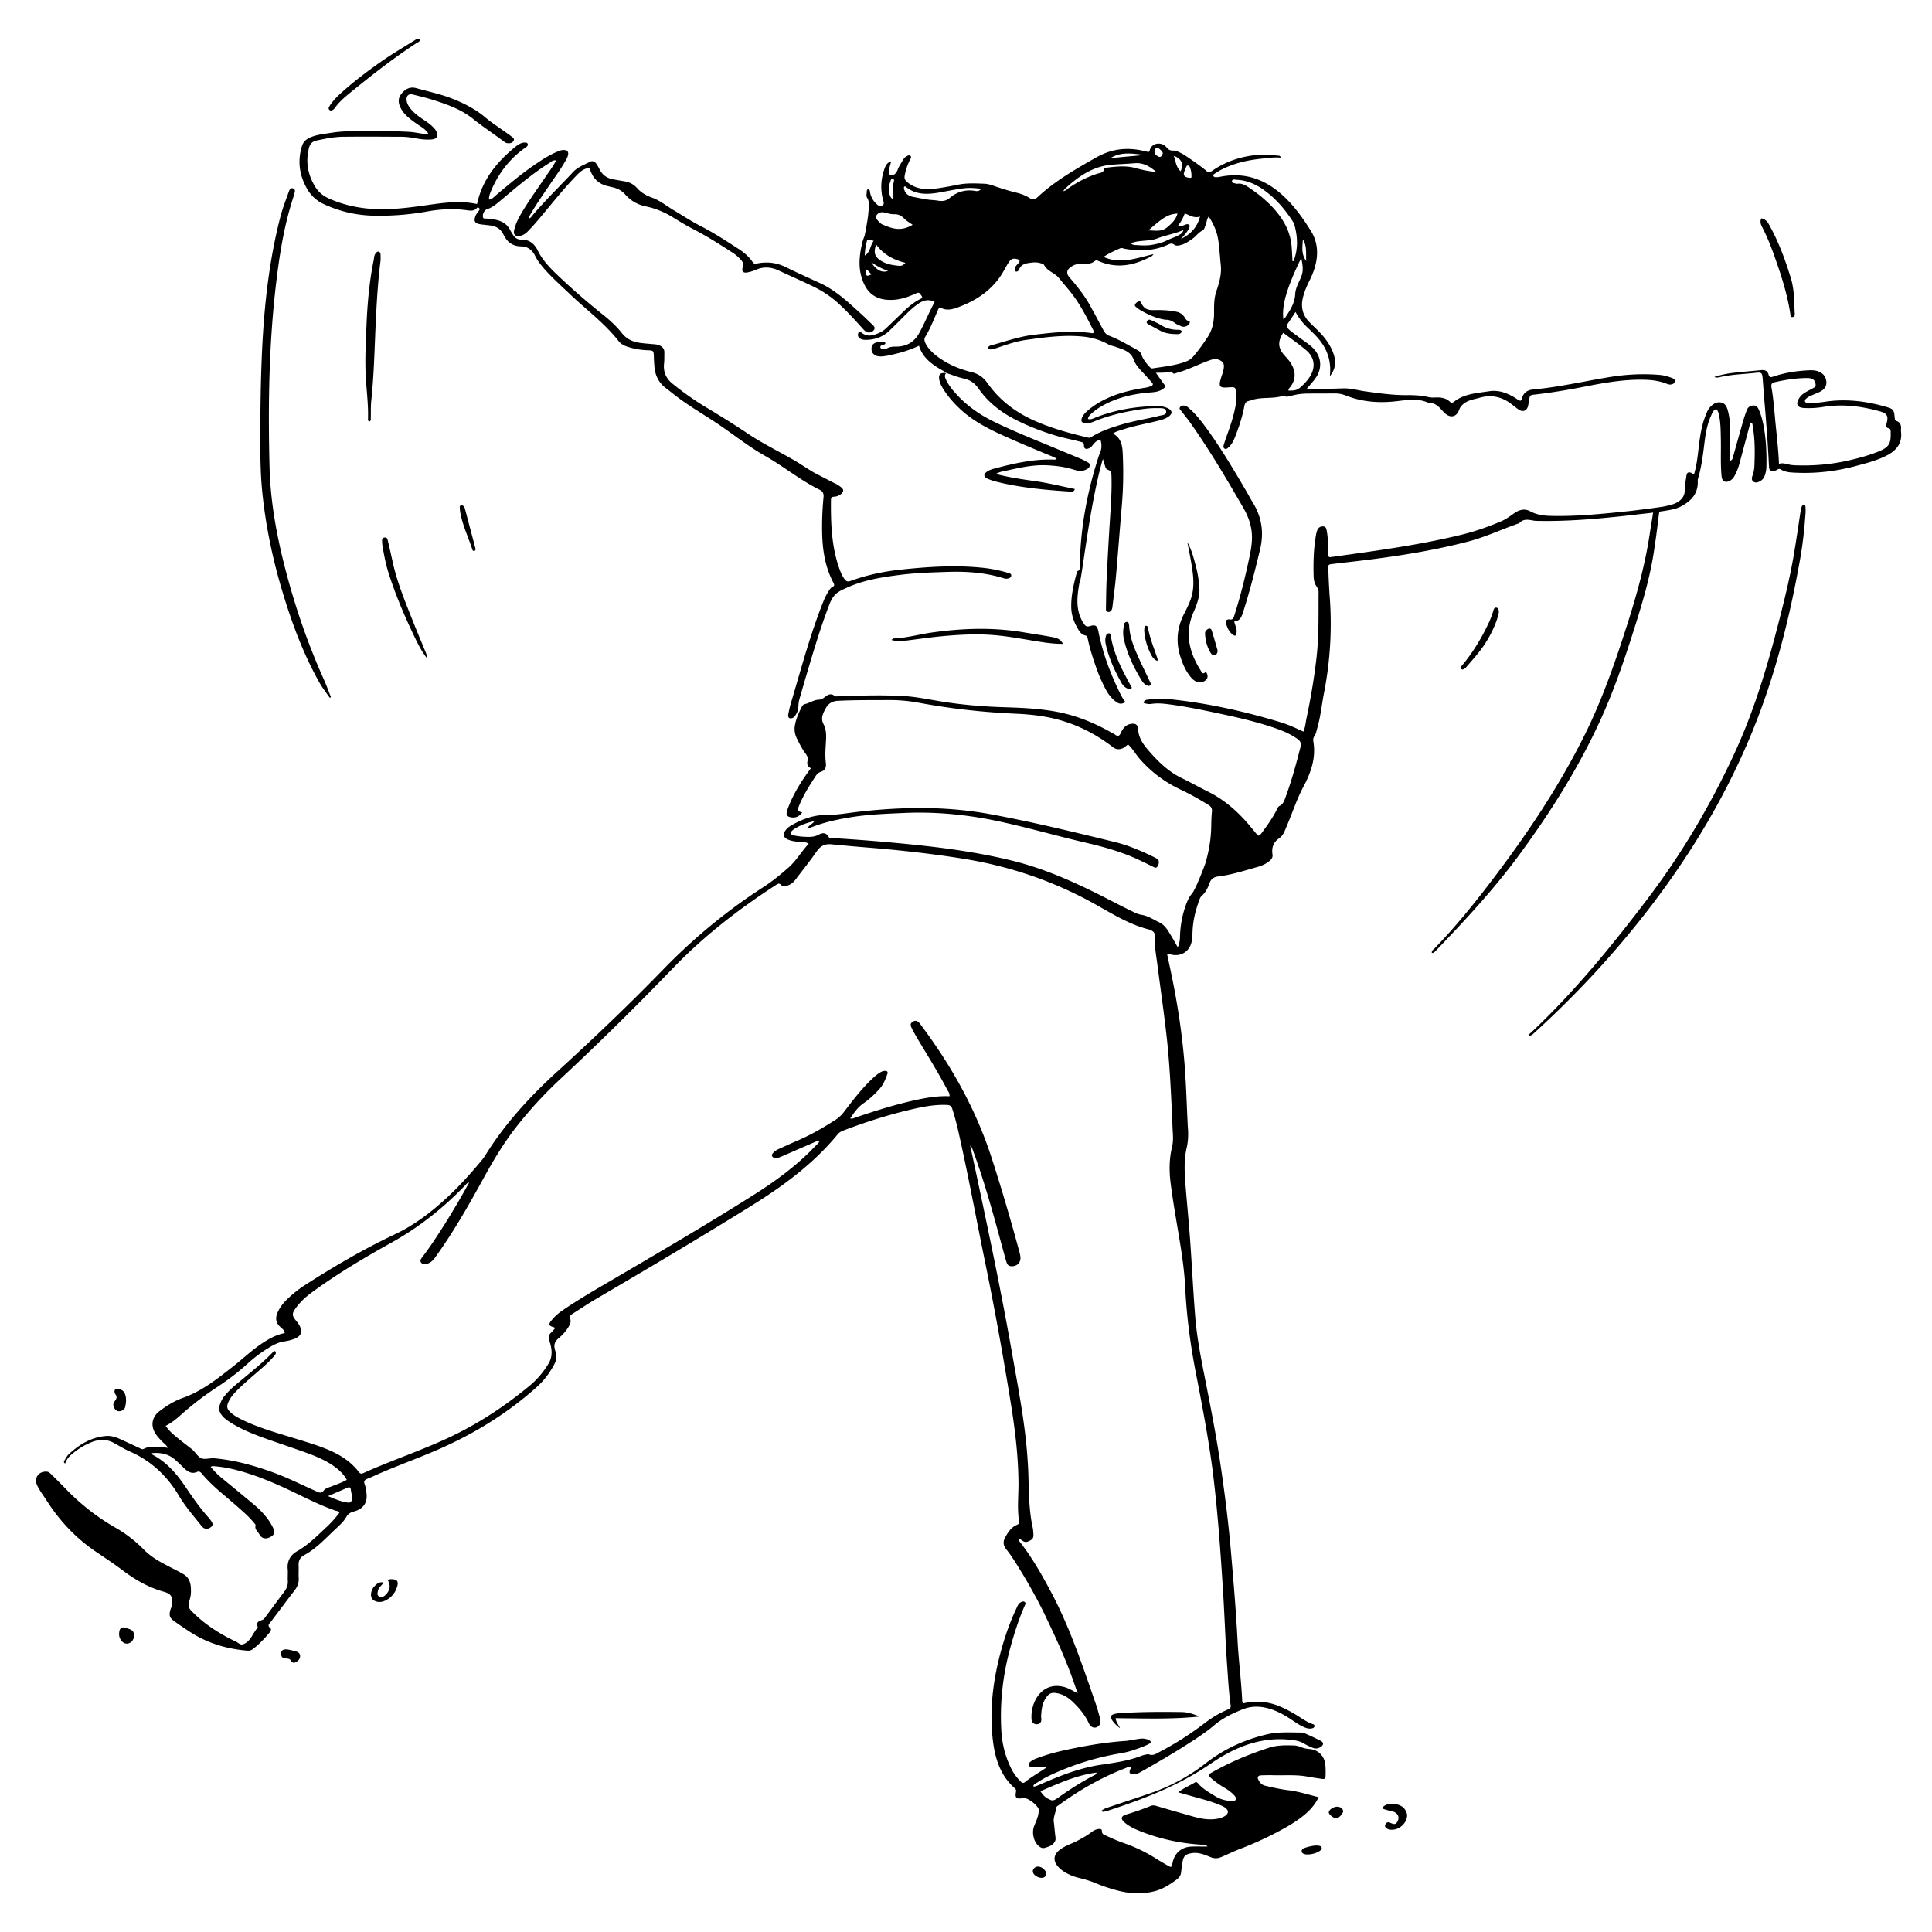 <svg xmlns="http://www.w3.org/2000/svg" viewBox="0 0 3000 3000" width="3000" height="3000"><g transform="translate(176.0 60.0) rotate(0.0 1314.0 1428.0) scale(4.012 4.005)"><svg width="654.979" height="713.085" viewBox="0 0 654.979 713.085"><g data-name="upload"><path d="M83.781 255.573c-1.5-2.098-3.055-4.153-4.316-6.428-6.156-11.105-10.496-22.937-14.116-35.065-3.759-12.592-6.424-25.401-7.727-38.482-.627-6.292-.735-12.607-.74-18.926-.009-12.076.121-24.151.701-36.212.831-17.27 2.714-34.409 7.018-51.211.855-3.338 2.109-6.536 3.263-9.771.107-.3.211-.611.381-.875.335-.518.802-.79 1.424-.493.489.234.698.656.582 1.18a21.378 21.378 0 0 1-.549 2.085c-3.392 10.298-5.157 20.941-6.483 31.65-3.002 24.258-3.385 48.636-2.765 73.029.365 14.367 3.093 28.409 6.817 42.267 3.699 13.764 8.393 27.169 14.221 40.179 1 2.232 1.828 4.542 2.735 6.816l-.445.258Zm464.017 131.091c-.05-.674.519-.929.894-1.283 16.699-15.738 31.141-33.441 44.961-51.682 13.472-17.781 24.739-36.888 34.031-57.151 7.286-15.887 12.3-32.558 16.651-49.443 2.273-8.819 4.462-17.659 6.008-26.638.976-5.666 1.781-11.362 2.656-17.046.122-.792.228-1.592.643-2.29.102-.172.393-.306.607-.321.344-.025.633.206.656.549.054.794.103 1.597.05 2.39-.402 5.982-1.035 11.947-2.076 17.846-4.108 23.265-9.87 46.117-18.903 67.976-11.152 26.987-26.44 51.562-44.759 74.292-12.07 14.977-25.263 28.866-39.473 41.809-.752.685-.746.691-1.946.992ZM99.062 148.469c-.624-.306-.503-.836-.491-1.273.162-5.999-.749-11.941-.956-17.925-.208-6.002.109-11.971.354-17.948.349-8.536 1.092-17.04 2.792-25.432.187-.925.144-1.927.811-2.713.322-.379.694-.735 1.217-.555.394.135.605.551.617.954.029.955.085 1.924-.033 2.867-1 8.005-1.463 16.049-1.835 24.1-.461 9.963-.666 19.94-1.711 29.872-.225 2.136-.117 4.306-.181 6.46-.017.589.174 1.293-.584 1.593Zm538.754-78.791c1.928.344 2.626 1.727 3.35 3.054 3.498 6.415 5.999 13.217 8.115 20.202 1.375 4.538 1.21 9.161 1.485 13.773.035.59-.079 1.156-.812 1.241-.847.098-.801-.56-.882-1.105-1.197-8.022-3.726-15.679-6.447-23.277-1.293-3.611-2.733-7.171-4.509-10.58-.538-1.033-.87-2.054-.3-3.307ZM121.451 240.306c-1.99-2.578-3.24-4.981-4.416-7.407-4.006-8.26-7.614-16.687-10.428-25.436-1.15-3.576-1.846-7.26-2.468-10.957-.066-.392-.079-.794-.099-1.192-.041-.796-.201-1.727.905-1.895 1.159-.176 1.203.883 1.376 1.588.644 2.632 1.212 5.283 1.796 7.929 1.815 8.22 5.071 15.946 8.152 23.729 1.379 3.485 2.851 6.933 4.265 10.404.355.87.817 1.712.918 3.237ZM118.727.208c-.028 1.013-.937 1.213-1.556 1.618-8.905 5.819-17.232 12.409-25.47 19.112-2.163 1.76-4.303 3.579-5.935 5.893-.137.194-.288.391-.473.533-.52.399-1.118.788-1.7.219-.49-.479-.171-1.053.132-1.527 1.216-1.899 2.775-3.506 4.436-5.007 4.866-4.398 10.088-8.347 15.445-12.12 4.181-2.945 8.594-5.527 12.926-8.234.65-.406 1.296-1.019 2.195-.486ZM536.24 222.503c-.26.938-.499 2.116-.911 3.23a44.24 44.24 0 0 1-7.17 12.609c-1.304 1.609-2.676 3.162-4.023 4.736-.31.362-.604.761-.983 1.036-.428.311-.984.77-1.48.243-.535-.569.072-1.024.403-1.422 4.153-4.99 7.461-10.503 10.22-16.364a33.93 33.93 0 0 0 1.778-4.683c.177-.587.379-1.385 1.168-1.282.87.113.992.91.998 1.897Zm-45.159 463.41c1.497-1.629 3.34-1.693 5.267-1.379 1.84.3 3.293 1.179 4.069 2.956.292.669.381 1.356.248 2.101-.484 2.724-3.237 4.971-5.997 4.846-.562-.026-1.109-.104-1.614-.385-.722-.402-1.116-.97-.682-1.76.388-.705.975-.958 1.806-.566 1.644.776 2.25.636 2.85-.518.732-1.409.374-2.691-.985-3.487-.631-.369-1.344-.479-2.046-.639a25.023 25.023 0 0 1-2.29-.659c-.203-.067-.357-.284-.627-.51Zm-386.475-87.317c-.74 1.177-1.946 1.861-2.186 3.197-.143.798-.463 1.624.41 2.15.87.524 1.67.226 2.388-.431 1.822-1.667 2.237-3.771 1.058-5.721.539-.613 1.283-.518 1.958-.466 1.544.12 2.109.88 1.714 2.434-.711 2.795-2.412 4.84-5.062 5.985-1.832.792-3.995.282-4.8-.968-.713-1.107-.345-3.323.89-4.65.904-.971 1.88-1.952 3.628-1.531ZM4.378 525.192c.791 1.76.587 3.616.176 5.397-.286 1.238-2.072 1.93-3.125 1.429-1.162-.554-1.886-2.462-1.1-3.472.74-.952 1.346-1.684.503-2.884-1.683-2.947 2.535-2.72 3.546-.47Zm130.31-344.304c.966.119 1.237.79 1.426 1.501.966 3.626 1.918 7.256 2.874 10.884.366 1.389.739 2.776 1.095 4.167.119.466.251 1-.394 1.174-.512.138-.668-.312-.791-.688-1.489-4.548-3.559-8.904-4.518-13.625-.174-.855-.253-1.736-.302-2.608-.023-.405.201-.756.609-.805ZM7.978 619.134c-.009 1.638-.94 2.849-2.387 3.106-1.164.207-2.319-.543-2.977-1.893-.439-.9-.458-1.846-.298-2.787.243-1.429 1.153-1.886 2.577-1.378.444.159.897.296 1.336.466 1.316.51 1.757 1.143 1.749 2.485Zm465.814 66.375c1.179.043 2.172.844 2.183 1.761.011.922-1.765 2.782-2.625 2.749-1.155-.043-3.011-1.55-2.924-2.373.112-1.053 1.904-2.191 3.366-2.138ZM64.913 626.183c0-2.779 3.728-1.349 5.454-.975.963.209 1.921.7 1.918 1.901-.002 1.067-.667 1.817-1.572 2.311-.927.505-1.679.215-2.122-.704-.643-1.334-3.679.247-3.679-2.532Zm402.76 75.224c.368 1.554-4.648 3.199-6.816 2.419-.533-.192-.938-.51-.937-1.055.001-.522.372-.963.857-1.155 2.228-.879 6.528-1.764 6.896-.21Zm-111.367 8.034c1.895-2.211 5.937 1.2 4.421 3.032s-6.316-.821-4.421-3.032Zm242.062-525.956c-.095.315-.177.943-.389 2.713a367.367 367.367 0 0 1-1.824 13.298c-1.465 9.347-4.092 18.397-6.916 27.397-4.093 13.044-8.437 25.998-14.202 38.423-8.413 18.134-19.032 34.941-30.825 51.033-9.762 13.322-20.954 25.406-32.379 37.287-.375.39-.702.897-1.514.856-.182-.849.533-1.237.966-1.685 8.306-8.576 15.77-17.867 22.958-27.372 13.38-17.692 25.661-36.09 35.493-56.042 6.628-13.452 11.493-27.57 16.059-41.808 3.762-11.73 7.062-23.574 8.877-35.788.305-2.054.662-4.101.986-6.153.168-1.062.272-1.805.308-2.013s2.497-.464 2.401-.149Z"/></g></svg></g><g transform="translate(56.0 136.0) rotate(0.0 1448.0 1402.0) scale(3.993 3.996)"><svg width="725.323" height="701.687" viewBox="0 0 725.323 701.687"><path d="M627.227 165.364c-3.498.36-6.988.802-10.485 1.177-10.658 1.143-21.332 2.011-32.065 1.849-.799-.012-1.61-.005-2.392-.142-1.98-.347-3.951-.796-5.513 1.03-6.706 2.31-13.132 5.378-20.035 7.166-12.014 3.111-24.219 5.157-36.508 6.755-5.309.691-10.632 1.271-15.949 1.905-1.732.206-1.811.213-1.745 2.088.127 3.594.285 7.19.551 10.776.933 12.596.166 25.082-2.264 37.473-.891 4.541-1.314 9.17-2.637 13.63-.295.993-.405 2.045-1.042 2.909-.461.625-.564 1.365-.443 2.062 1.1 6.345-.889 12.095-3.784 17.492-2.659 4.957-4.333 10.277-6.535 15.397-.347.807-.654 1.633-1.036 2.423-.457.945-1.079 1.773-1.963 2.378-2.238 1.532-2.967 3.694-2.557 6.291.175 1.111-.392 1.841-1.141 2.476-1.365 1.159-2.976 1.871-4.681 2.348-4.996 1.4-9.938 3.039-15.116 3.668-1.726.21-2.891.822-3.534 2.6-.674 1.862-1.551 3.688-3.113 5.059-.555.487-.763 1.217-1.007 1.889-1.368 3.775-2.316 7.64-2.49 11.673-.052 1.198-.109 2.4-.269 3.587-.605 4.506-4.636 6.868-8.967 5.293-.13-.047-.293-.006-.685-.006.646 3.051 1.303 6.066 1.92 9.09 2.368 11.604 4.11 23.303 4.985 35.113.525 7.095.733 14.214 1.084 21.321.032.638.046 1.278.1 1.915.232 2.716.137 5.36-.488 8.073-1.067 4.628-.818 9.38-.445 14.089.567 7.169 1.286 14.327 1.803 21.5.712 9.886 1.188 19.79 1.97 29.67.606 7.653 2.031 15.203 3.521 22.73 2.234 11.287 4.479 22.575 6.181 33.955 1.725 11.539 3.199 23.112 4.204 34.745.99 11.47 1.968 22.942 2.568 34.437.396 7.59 1.372 15.127 1.78 22.711.033.616-.054 1.273.371 1.933 4.252-1.034 8.495-.886 12.672.554 2.657.917 5.134 2.215 7.546 3.635 2.267 1.334 4.341 3.008 6.888 3.847.37.122.761.329.674.844-.075.444-.409.676-.804.783-.962.26-1.884.113-2.808-.252-1.802-.712-3.395-1.773-4.983-2.851-2.99-2.03-6.119-3.779-9.648-4.7-3.337-.871-6.581-.828-9.857.504-3.952 1.606-7.762 3.422-11.007 6.221-6.95 5.996-26.469 16.944-28.284 17.955-.914.509-1.832.989-2.915.997-1.582.012-1.982-.625-1.272-2.048.121-.242.308-.451.479-.694-1.035-.401-1.747.112-2.458.385-9.314 3.573-17.873 8.519-25.928 14.368-.32.233-.837.488-.869.777-.219 1.961-1.285 3.836-1.02 5.785.268 1.975.377 3.961.657 5.928.184 1.293-.394 2.128-1.327 2.868-.842.668-1.857.92-2.843 1.228-.935.292-1.748-.175-2.395-.741-1.962-1.719-2.723-5.202-1.729-7.736.816-2.079 1.853-4.081 1.77-6.416-.041-1.158-4.155-4.947-6.382-4.443-2.244.508-2.941-.125-2.467-2.381.139-.663-.004-1.034-.469-1.443-5.872-5.16-7.823-12.146-8.614-19.477-1.277-11.834.329-23.448 3.526-34.856 1.511-5.392 3.406-10.655 5.8-15.727.406-.86.744-1.789 1.694-2.249.517-.25 1.045-.48 1.545.003.462.446.113.902-.07 1.316-2.325 5.28-4.064 10.763-5.594 16.311-2.915 10.565-4.132 21.332-3.515 32.279.29 5.156 1.537 10.099 3.846 14.747.934 1.88 2.171 3.535 3.658 5.015.511.508 1.022.781 1.665.261 2.724-2.203 5.8-3.866 8.749-5.942-1.072.053-2.144.12-3.217.155-.878.029-1.759.063-2.635.013-.556-.032-1.161-.178-1.343-.818-.18-.631.25-1.056.688-1.413.817-.666 1.787-1.046 2.762-1.41 5.337-1.992 10.89-3.158 16.459-4.229 5.968-1.148 11.98-2.002 18.051-2.401.479-.031 4.109-.729 5.67-.87 2.003-.181 4.805.942 3.352 1.889s-5.549 2.325-6.967 2.779c-1.44.461-2.934.794-4.427 1.047-7.433 1.256-14.655 3.254-21.643 6.076-3.631 1.466-7.237 3.003-10.531 5.159-.633.414-1.467.649-1.719 1.52.165.074.328.217.434.183.679-.221 1.36-.448 2.013-.734 7.62-3.343 15.302-6.459 23.618-7.715 5.442-.822 10.927-1.525 16.108-3.57.431-.17 2.369-.69 2.748-.534 1.759.724 3.025-.321 4.417-1.047 6.111-3.19 11.871-6.918 17.358-11.088 2.742-2.084 5.668-3.886 8.86-5.223.738-.309 1.375-.555 1.211-1.691-.753-5.225-1.006-10.497-1.388-15.759-.672-9.253-.947-18.526-1.527-27.782-.911-14.519-1.906-29.029-3.584-43.49-1.651-14.227-4.342-28.269-7.071-42.308-2.122-10.921-3.559-21.921-4.108-33.037-.352-7.117-1.466-14.14-2.644-21.158-1.071-6.383-2.175-12.765-3.002-19.181-.613-4.761-.617-9.561.539-14.298.596-2.439.293-4.947.186-7.407-.534-12.221-1.022-24.452-2.428-36.612-1.046-9.051-2.344-18.072-3.516-27.109-.472-3.641-1.179-7.266-.973-10.963.048-.853-.313-1.368-.951-1.777-.334-.214-.69-.439-1.068-.531-7.605-1.864-14.18-5.959-20.893-9.72-16.066-9.001-33.174-14.871-51.36-17.801-12.166-1.96-24.386-3.312-36.656-4.32a863.948 863.948 0 0 1-14.809-1.318c-2.467-.245-4.203.564-5.664 2.662-2.646 3.801-5.561 7.414-8.349 11.116-.847 1.125-1.896 1.924-3.261 2.31-.809.229-1.691.346-2.266-.282-.784-.857-1.339-.444-2.051.016-14.415 9.328-27.948 19.785-39.883 32.15-14.279 14.794-28.896 29.227-43.952 43.228a162.355 162.355 0 0 0-16.901 18.326c-4.974 6.304-9.073 13.164-12.925 20.171-5.819 10.584-11.783 21.07-18.873 30.875-.881 1.218-1.893 2.169-3.383 2.489-.714.153-1.466.175-1.999-.46-.597-.711-.193-1.409.236-1.965 2.296-2.975 4.401-6.079 6.453-9.225 4.195-6.431 8.107-13.028 11.925-19.957-.785.037-1.053.554-1.389.905-8.581 8.943-18.164 16.535-29.054 22.564-10.556 5.845-20.927 12.035-30.686 19.18-2.338 1.712-4.471 3.643-6.184 5.976-1.716 2.337-1.631 3.028.165 5.229.353.432.705.874.99 1.351 1.588 2.653.951 4.513-1.992 5.58a18.566 18.566 0 0 1-3.714.93c-1.869.262-3.514.998-5.122 1.922-3.344 1.922-6.418 4.215-9.258 6.807-3.614 3.299-7.501 6.23-11.585 8.912-4.752 3.121-9.29 6.519-13.552 10.289-2.019 1.786-4.026 3.604-6.622 4.873 1.202 1.842 2.712 3.137 4.232 4.395 1.909 1.579 3.891 3.071 5.847 4.593 1.395 1.086 2.313 2.967 3.734 3.598 1.397.62 3.391-.119 5.144.037 7.783.69 15.233 2.735 22.55 5.38 5.948 2.15 11.585 5.006 17.354 7.562 1.085.481 1.792.685 2.619-.444.665-.908 1.893-1.135 2.929-1.552 1.993-.803 4.052-1.454 6.021-2.587-1.169-2.123-2.811-3.697-4.687-5.067-3.662-2.675-7.833-4.302-12.05-5.811-5.039-1.802-10.128-3.465-15.164-5.276-4.664-1.678-9.265-3.522-13.47-6.206-1.352-.863-2.641-1.791-3.542-3.176-.699-1.075-.919-2.15-.526-3.408.412-1.317.961-2.532 1.847-3.596a34.9 34.9 0 0 1 4.412-4.396c4.96-4.163 10.087-8.136 14.596-12.813.16-.166.347-.351.765-.211.529.747.013 1.342-.503 1.944-1.67 1.951-3.578 3.656-5.51 5.335-2.897 2.517-5.852 4.972-8.583 7.674-1.367 1.353-2.666 2.773-3.505 4.531-.951 1.994-.74 2.982.895 4.441 1.266 1.13 2.75 1.912 4.259 2.656 6.486 3.197 13.438 5.075 20.301 7.21 4.955 1.541 9.955 2.943 14.695 5.127 4.065 1.873 7.638 4.339 10.385 7.902.506.656.904.937 1.773.544 11.07-5.001 22.643-8.79 33.638-13.974 11.2-5.281 21.455-12.039 30.988-19.913 2.982-2.463 5.45-5.361 7.451-8.699 1.747-2.913 1.283-5.964.335-8.767-.534-1.58-.313-2.32.675-3.274.512-.495.97-1.046 1.347-1.458.126-.487-.096-.548-.326-.612-1.932-.54-2.157-1.052-.982-2.534 1.198-1.509 2.615-2.795 4.213-3.892 5.211-3.577 10.637-6.806 16.088-9.995 19.525-11.422 39.072-22.807 58.214-34.87 8.689-5.476 16.934-11.497 24.05-18.958.599-.628 1.33-1.152 1.716-2.005-.569-.525-1.036-.039-1.479.152-4.254 1.836-8.496 3.699-12.746 5.546-.952.413-1.901.855-2.984.784-.513-.034-.967-.229-1.178-.696-.227-.501.082-.928.402-1.292.647-.737 1.488-1.199 2.369-1.594 2.333-1.045 4.65-2.127 7.003-3.126 5.244-2.227 10.139-5.079 14.918-8.154 1.299-.835 2.356-1.873 3.292-3.1 3.345-4.388 6.703-8.769 10.7-12.606.984-.944 2.006-1.832 3.159-2.567.618-.394 1.283-.697 2.01-.714.724-.017 1.294.239.973 1.158-.74 2.117-1.561 4.175-3.105 5.887-1.885 2.091-3.939 4.001-6.244 5.588-2.177 1.499-3.575 3.581-5.118 5.811.786.276 1.327-.059 1.877-.247 8.092-2.768 16.243-5.328 24.625-7.085 3.992-.837 8.011-1.436 12.105-1.25.179-1.121-.474-1.806-.869-2.554-3.17-6.015-6.722-11.809-10.245-17.62-1.16-1.913-2.293-3.846-3.337-5.824-.911-1.726-.816-2.309.148-2.937 1.091-.71 1.917-.473 2.972.933 11.84 15.771 21.448 32.712 27.59 51.56 3.989 12.238 7.577 24.584 10.958 36.997.147.539.261 1.09.344 1.643.336 2.241-1.137 3.92-3.391 3.86-.869-.023-1.565-.39-1.872-1.242a33.187 33.187 0 0 1-.769-2.516c-3.805-13.949-7.486-27.936-12.504-41.52-.181-.491-.305-1.019-.976-1.615.781 3.617 1.511 6.956 2.221 10.299 4.952 23.291 9.881 46.588 14 70.044 1.838 10.466 3.857 20.906 5.135 31.464.702 5.797 1.159 11.611 1.311 17.45.169 6.468.265 12.946 1.668 19.31.137.621.171 1.268.225 1.905.158 1.875-.119 2.44-1.507 3.127-1.418.702-2.119.56-3.565-.692-.082-.071-.279-.009-.562-.009-.002.87.632 1.402 1.08 1.994 4.552 6.012 8.247 12.543 11.753 19.197 7.222 13.706 12.045 28.365 17.111 42.928.629 1.809 1.104 3.672 1.622 5.518.267.949.327 1.921-.33 2.745-1.156 1.45-3.157 1.116-4.012-.766-1.417-3.12-3.547-5.69-5.954-8.05-1.667-1.635-3.529-2.985-5.882-3.541-2.543-.601-3.669-.212-5.047 1.982-1.325 2.108-1.563 4.496-1.689 6.902-.021.394.1.794.097 1.19-.008 1-.445 1.694-1.493 1.854-1.085.165-2.179-.491-2.294-1.607-.695-6.754 3.982-15.3 12.788-12.817 1.689.476 3.17 1.389 5.121 2.447-.564-1.62-.974-2.787-1.376-3.957-3.045-8.858-6.964-17.343-10.997-25.781-3.625-7.585-7.791-14.863-12.32-21.936-.947-1.479-1.948-2.936-3.06-4.292-1.236-1.506-1.336-3.041-.431-4.662 1.098-1.965 2.292-3.886 4.488-4.82.681-.29 1.039-.595.911-1.406-.793-5.016-.188-10.06-.23-15.09-.087-10.427-1.356-20.731-3.016-30.997-2.959-18.303-6.243-36.55-9.979-54.709-3.525-17.139-6.638-34.363-10.545-51.424a100.117 100.117 0 0 0-2.213-8.089c-.356-1.116-.934-1.459-2.06-1.507-5.264-.225-10.341.897-15.389 2.116-8.395 2.028-16.601 4.681-24.674 7.75-.908.345-1.742.721-2.389 1.508-9.521 11.59-21.418 20.27-34.064 28.108-19.842 12.297-39.922 24.19-60.065 35.982-3.033 1.775-5.947 3.754-8.919 5.635-.764.484-1.402.904-.995 2.072.424 1.214-.195 2.353-.849 3.378a16.83 16.83 0 0 1-3.481 3.936c-1.839 1.522-2.258 2.95-1.426 5.26.611 1.698.467 3.261-.348 4.845-1.777 3.453-4.084 6.499-6.97 9.084-10.747 9.628-22.821 17.21-35.931 23.176-8.003 3.642-16.299 6.574-24.381 10.025-1.837.784-3.636 1.662-5.493 2.392-1.086.427-1.528.928-1.06 2.133.341.879.437 1.858.604 2.799.721 4.051-.853 6.743-4.804 7.788-1.402.371-2.265.931-3.009 2.223-1.033 1.792-2.636 3.204-4.157 4.623-3.85 3.593-7.4 7.546-12.128 10.094-1.53.825-2.288 2.132-2.202 3.943.08 1.676-.056 3.362.041 5.036.103 1.784-.462 3.251-1.537 4.649-3.121 4.055-6.177 8.16-9.258 12.246-.582.772-1.603 1.421-.261 2.498.539.432.167 1.211-.272 1.726-2.023 2.377-4.114 4.683-6.661 6.531-.628.456-1.254.569-2.009.508-8.025-.653-15.526-2.903-22.317-7.306a190.26 190.26 0 0 1-5.954-4.039c-1.993-1.403-2.273-2.373-1.571-4.721.204-.681.659-1.25.68-2.023.085-3.05-.458-4.013-3.418-4.841-5.953-1.666-11.143-4.701-16.042-8.388-3.254-2.45-6.652-4.713-10.036-6.984-7.821-5.25-14.166-11.922-19.231-19.831-1.292-2.017-2.786-3.908-3.82-6.09-1.341-2.83.512-5.512 3.696-5.341.807.043 1.308.582 1.81 1.074a286.604 286.604 0 0 1 5.591 5.6c5.701 5.906 12.073 10.94 19.207 15.016a50.768 50.768 0 0 1 11.174 8.606c3.117 3.185 7.063 5.19 10.98 7.191 1.423.727 2.84 1.454 4.234 2.241 2.985 1.684 3.196 4.507 3.096 7.404-.043 1.257-.434 2.518-.78 3.746-.395 1.403.067 2.326 1.083 3.361 4.772 4.86 10.365 8.498 16.447 11.454.144.07.284.153.435.202 1.043.341 1.864 1.577 3.01 1.216 1.471-.464 2.602-1.647 3.376-2.936a69.044 69.044 0 0 1 1.922-3.018c.178-.264.549-.626.478-.796-.889-2.135.83-2.27 2.063-2.873.461-.225.777-.785 1.109-1.229 2.392-3.203 4.755-6.428 7.162-9.62.952-1.262 1.487-2.591 1.378-4.214-.101-1.513.099-3.049-.045-4.555-.305-3.194 1.147-5.527 3.725-6.991 4.312-2.449 7.718-5.926 11.285-9.242 1.874-1.742 3.587-3.627 5.102-5.692-.339-.703-1.083-.628-1.654-.827-5.597-1.957-10.879-4.624-16.212-7.174-6.206-2.968-12.497-5.72-19.097-7.703-3.833-1.151-7.719-2.057-11.727-2.343-.38-.027-.774-.162-1.364.288 1.228 1.389 2.421 2.731 3.818 3.886 4.376 3.616 8.789 7.188 13.13 10.845 2.89 2.435 5.418 5.211 7.161 8.612 1.014 1.98.799 2.9-.81 3.818-1.74.993-3.447.752-4.336-.943-.572-1.091-1.925-1.881-1.528-3.487.089-.359-.53-.93-.881-1.355-1.582-1.921-3.45-3.559-5.298-5.207-2.387-2.128-4.846-4.176-7.276-6.256-2.616-2.239-5.128-4.588-7.339-7.232-.567-.678-1.036-1.156-1.988-.745-1.898.819-3.407.035-4.772-1.254-1.337-1.262-2.62-2.59-4.039-3.752-2.528-2.07-5.491-2.594-8.627-2.306-.115.484.136.602.321.701 5.236 2.782 9.005 7.061 12.292 11.875 2.929 4.291 5.834 8.607 9.349 12.463.268.294.511.615.742.94 1.084 1.52 1.096 2.089.072 2.839-1.256.921-2.557.753-3.545-.495-3.025-3.823-6.268-7.502-8.763-11.7-4.639-7.805-10.906-13.696-19.286-17.324-2.118-.917-4.075-2.202-6.118-3.294-2.636-1.408-5.405-1.431-8.13-.438-3.101 1.129-5.876 2.888-8.38 5.04-1.069.919-1.926 2.034-2.363 3.449-.81-.537-.384-1.009-.182-1.349.487-.821.953-1.715 1.642-2.347 4.086-3.75 8.675-6.525 14.366-7.015 1.894-.163 3.651.359 5.341 1.116 2.552 1.143 5.073 2.353 7.616 3.514.557.254 1.078.729 1.786.359 2.583-1.349 5.313-.687 8.001-.553.394.02.786.098 1.341.169-.493-1.113-1.418-1.652-2.119-2.368-.899-.916-1.77-1.848-2.502-2.903-2.144-3.086-1.681-6.626 1.317-8.927 2.799-2.149 5.841-4.036 9.144-5.202 7.394-2.611 13.382-7.395 19.402-12.111 3.897-3.052 7.476-6.499 11.637-9.239 2.676-1.762 5.439-3.258 8.615-3.847-.236-1.267-1.101-1.799-1.79-2.425-1.731-1.573-1.928-3.404-1.057-5.449.761-1.786 1.862-3.343 3.225-4.727 2.313-2.346 4.873-4.384 7.64-6.161 11.24-7.219 22.763-13.932 34.852-19.652 7.144-3.38 13.405-8.061 19.242-13.35 5.109-4.63 9.728-9.717 14.151-14.991a22.133 22.133 0 0 0 1.831-2.519c7.676-12.333 17.457-22.893 28.127-32.598 13.969-12.706 27.617-25.723 40.774-39.267 11.797-12.144 24.754-22.907 39.001-32.093 3.557-2.294 6.815-4.94 9.996-7.771 3.063-2.726 4.934-6.205 7.758-9.148-1.204-.767-2.267-.603-3.268-.692-1.595-.141-3.196-.26-4.688-.894-1.935-.822-2.253-2.1-.96-3.76.649-.833 1.5-1.447 2.407-1.957 4.105-2.305 8.541-3.907 13.207-3.882 4.286.023 8.413-.759 12.607-1.238 17.08-1.951 34.131-2.206 51.125.899 16.276 2.974 32.34 6.899 48.408 10.801 5.29 1.285 10.309 3.409 15.199 5.804.565.277.743.281 1.698.998s.106 3.817-1.303 3.123-4.664-2.31-6.98-3.358c-6.437-2.913-13.214-4.746-20.076-6.34-11.126-2.585-22.103-5.771-33.278-8.17-12.257-2.631-24.604-3.862-37.152-3.293-6.633.301-13.26.518-19.831 1.546-5.438.851-10.813 1.961-15.966 3.965-.428.167-.826.528-1.492.267.491-1.136 1.835-1.422 2.509-2.597-2.894.596-5.456 1.573-7.825 3.065a3.168 3.168 0 0 0-.388.281c-.422.365-.949.718-.849 1.351.105.665.741.787 1.277.884 1.022.184 2.052.371 3.085.429 2.213.124 4.399.368 6.525-.814 1.269-.706 2.806-.854 3.706.885.319.616.97.458 1.501.49a728.447 728.447 0 0 1 30.356 2.443c13.288 1.339 26.512 3.134 39.503 6.32 13.524 3.316 26.047 9.146 38.356 15.494a418.44 418.44 0 0 0 8.776 4.42c.999.486 2.062.968 3.145 1.131 2.599.392 4.716 1.88 6.993 2.951 2.321 1.091 3.513 3.418 4.799 5.54.736 1.215 1.424 2.461 2.385 4.129.798-1.749.824-3.144.875-4.513.158-4.271.957-8.41 2.463-12.41.537-1.426 1.196-2.774 2.211-3.95 1.322-1.533 4.862-10.656 5.2-11.806 1.34-4.55 2.148-9.174 2.254-13.921.045-1.997.06-4.004.278-5.985.144-1.311-.274-2.071-1.368-2.739-3.414-2.085-6.884-4.09-10.496-5.784-6.329-2.968-11.805-6.978-16.372-12.27-1.504-1.743-2.602-3.819-4.361-5.407-.825.47-1.366 1.195-2.207 1.504-1.28.469-2.407.509-3.585-.4-7.05-5.435-14.853-9.317-23.567-11.31-4.697-1.074-9.471-1.551-14.259-1.762-12.719-.56-25.333-1.939-37.85-4.279a61.54 61.54 0 0 0-11.693-1.025c-6.556.039-13.112-.039-19.668.291-2.297.116-3.751 1.071-4.78 2.959-1.044 1.917-2.028 3.816-.842 6.085 1.282 2.453 1.057 5.165.889 7.773-.16 2.481-.281 4.937.031 7.402.208 1.642-.32 2.824-1.959 3.37-.876.292-1.508.87-2.001 1.631-2.394 3.691-4.764 7.393-6.434 11.49-.83 2.037-.839 2.033 1.197 2.695-1.268 1.719-2.966 2.314-4.912 1.743-.941-.276-1.283-.932-1.106-1.827.138-.7.378-1.388.64-2.055 2.12-5.395 5.153-10.262 8.76-15.066-1.198-.553-1.642-1.575-1.31-2.845.297-1.134-.134-1.998-.787-2.866-1.352-1.796-2.342-3.806-3.341-5.812-.81-1.627-1.103-3.277-.79-5.104.425-2.485 1.427-4.731 2.525-6.954.289-.586.696-1.214 1.311-1.338 1.879-.38 3.468-1.647 5.437-1.715 1.009-.035 1.789-.542 2.562-1.163 1.041-.837 2.202-1.37 3.48-.4.581.441 1.219.244 1.847.223 8.232-.272 16.463-.531 24.7-.105 5.048.261 9.98 1.303 14.945 2.114 8.3 1.354 16.655 2.024 25.055 2.277 6.631.2 13.248.515 19.805 1.726 7.481 1.383 14.404 4.16 21 7.859.627.352 1.303.639 1.871 1.068 1.071.807 1.686.46 2.184-.646.782-1.735 1.84-3.185 3.904-3.54 1.745-.301 2.714.204 2.825 1.988.189 3.05 1.617 5.447 3.496 7.67 3.895 4.605 8.104 8.821 13.655 11.484 3.384 1.624 6.653 3.488 10.019 5.151 6.657 3.29 12.013 8.129 16.691 13.8.814.987 1.626 1.976 2.447 2.957.099.118.248.195.486.377.837-.262 1.285-1.042 1.778-1.719 1.929-2.651 3.821-5.326 5.318-8.259.287-.562.578-1.311 1.07-1.546 1.579-.752 1.937-2.216 2.458-3.62 2.338-6.304 4.073-12.784 5.748-19.287.363-1.409.009-2.283-1.078-3.071-2.352-1.706-4.953-2.906-7.672-3.884-8.22-2.957-16.736-4.782-25.256-6.581-5.785-1.221-11.587-2.364-17.457-3.114-2.148-.275-4.3-.456-6.452-.131-1.064.161-2.042-.015-3.102-.362.17-1.124.98-1.206 1.752-1.311 2.464-.336 4.946-.497 7.417-.252 15.081 1.496 29.809 4.731 44.292 9.127 2.964.9 5.764 2.251 8.697 3.574.75-1.748.84-3.515 1.2-5.208 1.646-7.743 2.965-15.544 3.876-23.408.987-8.522.759-17.087.82-25.64.006-.765-.258-1.38-.689-1.987-.863-1.213-1.201-2.621-1.241-4.075-.148-5.363-.014-10.714.907-16.017.122-.705.277-1.43.574-2.073.442-.955 1.29-1.427 2.345-1.319 1.028.105 1.14.979 1.285 1.772.519 2.847.53 5.726.577 8.606.027 1.61.075 1.656 1.59 1.445 17.016-2.369 34.056-4.61 50.767-8.743 5.05-1.249 9.94-3.001 14.732-5.016 1.771-.745 3.324-1.83 4.891-2.963 1.924-1.392 4.098-2.323 6.631-.955 2.347 1.268 4.961 1.672 7.643 1.746 9.942.276 19.805-.733 29.668-1.744 2.782-.285 5.557-.649 8.331-1.002 1.08-.138 5.466-.744 5.846-.822 1.877-.385 3.782-.678 5.491-1.627 1.959-1.087 3.061-2.625 3.082-4.993.016-1.824.342-3.653.633-5.463.204-1.267.82-1.523 2.032-.985.273.121.445.481.965.268.864-2.894 1.256-5.965 1.617-9.04.439-3.732.866-7.469 1.942-11.085.409-1.374.945-2.716 1.514-4.033.28-.648.69-1.279 1.173-1.794 1.136-1.213 2.521-2.08 4.248-1.71 1.733.371 2.282 1.878 2.662 3.381.571 2.256.816 4.568.842 6.889.046 4.07.013 8.142.013 12.372 1.004-.414.978-1.125 1.14-1.698 1.265-4.458 2.491-8.927 3.774-13.379.464-1.61.986-3.21 1.605-4.765.455-1.144 1.441-1.674 2.684-1.647 1.172.025 1.603.893 1.996 1.797 1.029 2.364 1.587 4.853 2.004 7.384.809 4.909.999 9.853.87 14.817-.027 1.05-.245 2.062-.572 3.053-.282.857-.742 1.617-1.508 2.106-.887.566-1.886 1.117-2.9.451-1.021-.67-.65-1.761-.329-2.627.716-1.931.655-3.93.719-5.92.142-4.402.026-8.794-.743-13.146-.078-.443.028-.991-.672-1.299-.47.619-.568 1.395-.764 2.118-1.27 4.705-2.522 9.415-3.79 14.12-.417 1.55-1.041 3.02-1.803 4.431-.425.788-.969 1.469-1.771 1.905-1.829.994-3.092.362-3.296-1.722-.476-4.866-.173-9.751-.29-14.626-.067-2.797-.052-5.598-.565-8.364-.204-1.098-.362-2.211-1.215-3.119-1.287.49-1.621 1.716-2.092 2.771-1.316 2.946-1.94 6.093-2.352 9.265-.648 4.994-1.153 10.007-2.597 14.86-.09.303-.176.63-.159.94.279 5.109-2.684 8.072-6.83 10.164-1.79.904-3.802 1.201-5.775 1.527-.722.119-5.943.887-6.369.931zm-214.86 489.404c-7.817 1.02-14.715 4.218-21.805 7.241 1.453 2.13 2.268 2.697 4.2 3.488.853.349 2.07-.518 2.536-.851 4.606-3.295 9.363-6.34 14.401-8.939.258-.133.608-.238.669-.938zM113.544 547.334c2.746 1.174 5.104 2.183 7.709 2.51.994.125 1.447-.32 1.576-1.286.173-1.299-.296-2.508-.423-3.763-.089-.879-.568-1.05-1.315-.727l-7.547 3.266z"/><path d="M353.99 110.951c-.55-.61-1.307-.903-1.992-1.305-3.771-2.211-7.248-4.705-8.646-9.343-3.433 1.665-6.866 2.679-10.371 3.46-1.402.312-2.801.657-4.249.708-.895.032-1.76-.059-2.541-.539-1.085-.667-1.41-1.679-1.279-2.886.133-1.225.958-1.76 2.04-2.054 1.146-.311 3.14-.549 3.313.299s-1.642.378-1.919 1.355 1.524 1.302 2.504.737c1.11-.64 2.254-.728 3.462-.723 4.115.016 7.171-1.662 9.185-5.371 2.134-3.929 3.815-8.065 5.947-11.984-2.547-1.323-4.64-.56-6.687.914-1.697 1.223-3.217 2.626-4.69 4.096-2.094 2.09-4.162 4.207-6.306 6.244-2.426 2.304-5.388 3.357-8.71 3.473-.812.028-1.608-.033-2.346-.37-.703-.321-1.135-.86-1.095-1.692.043-.907.687-1.312 1.385-.756 2.524 2.013 4.978.973 7.396-.143 1.239-.572 2.203-1.583 3.188-2.52a599.942 599.942 0 0 0 5.01-4.827c2.414-2.35 4.93-4.562 8.076-5.954-.097-.301-.12-.551-.243-.732-1.072-1.574-1.083-1.584-2.776-.816-3.389 1.535-6.858 2.529-10.662 2.242-4.346-.328-7.294-2.402-9.083-6.36-2.379-5.265-1.867-10.596-.575-15.966.223-.928.633-1.809.911-2.726.154-.509 1.248-6.37 1.372-8.212.147-2.188.865-4.303-.461-6.435-.397-.638-.098-1.716-.096-2.592 0-.368.272-.635.585-.635.325 0 .567.304.603.645.128 1.216.55 2.318 1.179 3.359.462.765 1.08 1.379 1.736 1.97.608.548 1.295.67 1.986.277.699-.397.521-1.088.377-1.714-.125-.545-.318-1.075-.428-1.622-.761-3.777-.402-7.476.904-11.077.402-1.107.942-2.192 2.533-2.714-.396 1.9-1.208 3.525-.845 5.283 1.836.387 2.806-.447 3.434-2.146.466-1.259 1.269-2.396 1.953-3.57.363-.623.8-1.205 1.475-1.535.489-.239 1.019-.648 1.522-.124.4.416.115.902-.11 1.321-1.068 1.989-1.749 4.101-2.166 6.32-.222 1.182.186 1.869 1.104 2.616 3.725 3.03 7.973 2.908 12.327 2.227a160.37 160.37 0 0 0 7.312-1.318c3.411-.697 6.841-.506 10.277-.376 1.55.058 2.978.613 4.403 1.095 2.651.897 5.316 1.717 8.035 2.385 1.786.439 3.54 1.073 5.093 2.062 1.253.798 2.216.597 3.17-.383.055-.057.127-.097.186-.152 6.749-6.249 14.669-10.724 22.607-15.235 6.091-3.461 12.32-4.072 18.95-2.395.46.117.93.199 1.348.287.182-.131.401-.205.416-.31.483-3.265 4.671-3.943 6.672-1.415.633.8 1.344 1.219 2.442 1.18 1.212-.043 2.303.576 3.383 1.106 1.353.664 8.116 5.426 9.641 6.822.721.661 1.295.576 2.087.022 5.648-3.957 11.988-5.908 18.831-6.361 2.41-.16 4.787.188 7.174.393.288.025.655.068.729.777-2.699-.257-5.328.166-7.97.455-5.286.578-10.39 1.783-15.14 4.243-.919.476-1.782 1.061-2.663 1.608-.28.174-.499.446-.376.779.117.317.456.477.775.482.557.01 1.129.01 1.67-.103 11.224-2.34 20.036 2.013 27.407 10.047 3.079 3.356 5.697 7.113 8.102 10.992 2.45 3.952 2.879 8.246 1.867 12.705-.514 2.264-1.36 4.428-2.409 6.505-1.083 2.145-2.02 4.342-2.589 6.69-.881 3.633-.116 6.815 2.515 9.498 1.287 1.313 2.646 2.556 3.922 3.879 2.408 2.499 4.412 5.267 5.52 8.607.991 2.991.756 5.769-1.488 8.533.75-6.338-1.334-11.395-5.443-15.714a67.598 67.598 0 0 0-2.903-2.864c-1.942-1.807-3.621-3.819-5.002-6.385-1.115 1.684-2.087 3.221-3.133 4.705-.559.793-.229 1.308.331 1.855 1.265 1.236 2.739 2.203 4.149 3.252 1.475 1.097 3.003 2.128 4.434 3.28 4.291 3.453 5.212 8.755 1.502 13.32-.939 1.155-1.918 2.278-2.964 3.517 1.682 0 3.164.023 4.645-.005 3.198-.059 6.396-.117 9.592-.227 2.915-.1 5.693.767 8.538 1.151 5.464.738 10.912 1.54 16.454 1.468 2.713-.035 5.429.156 8.102.751a8.934 8.934 0 0 0 2.376.183c2.209-.116 4.323.012 6.041 1.657.471.451.949.454 1.484.032 4.057-3.201 9.04-3.399 13.824-4.142 3.645-.566 6.931.695 10.014 2.565.671.407 1.255.985 2.03 1.127.424-.098.505-.42.58-.726.571-2.329 2.088-3.44 4.445-3.652 10.127-.912 20.023-3.256 30.037-4.866 6.332-1.018 12.708-1.318 19.111-.788 1.609.133 3.145.57 4.643 1.123.652.241 1.493.575 1.252 1.486-.233.881-1.083 1.16-1.914 1.133-.539-.018-1.082-.251-1.602-.446-2.575-.964-5.234-1.328-7.98-1.411-7.817-.238-15.449 1.081-23.063 2.577-6.588 1.294-13.2 2.428-19.876 3.175-1.864.209-1.866.232-2.226 2.134-.119.628-.197 1.263-.304 1.893-.393 2.308-2.09 3.034-3.947 1.674-.967-.708-1.893-1.472-2.855-2.187-3.711-2.755-7.769-3.544-12.242-2.239-1.91.557-3.916.779-5.617 1.959-1.009.7-1.79 1.462-2.226 2.693-1.02 2.885-3.511 3.339-5.719 1.158-1.72-1.699-3.094-3.956-5.998-3.778-4.292-2.064-8.76-1.129-13.163-.664-6.548.693-12.924.194-19.081-2.233-1.364-.538-2.734-.851-4.195-.842-3.598.023-7.197.005-10.795.045-2.001.022-3.977.235-5.931.758-1.046.28-2.147.718-3.275.205a.724.724 0 0 0-.471-.043c-3.948 1.239-8.191.294-12.124 1.636-.302.103-.605.223-.917.278-1.207.21-1.663.963-1.878 2.133-.768 4.179-2.128 8.189-3.695 12.131-.506 1.272-1.112 2.492-2.106 3.455-.494.479-1.074 1.234-1.787.89-.773-.373-.481-1.253-.27-1.936.33-1.067.689-2.125 1.068-3.176 1.544-4.288 3.015-8.589 3.634-13.139.176-1.297.11-2.549-.063-3.814-.242-1.77-.375-1.877-2.101-1.836-.799.019-1.599.148-2.394.116-1.596-.063-2.024-.564-1.759-2.109.148-.86.455-1.695.709-2.535.185-.611.481-1.2.585-1.823.22-1.323.659-2.789-.679-3.761-1.373-.997-2.825-.989-4.513-.396-4.288 1.507-8.318 3.676-12.718 4.874-.704.192-1.448.812-2.015-.285-.147-.284-.592-.097-.895-.029-1.654.366-3.339.26-5.39.334 1.1 1.545 2.042 2.931 3.052 4.267.83 1.098.726 1.291-.39 2.062-1.46 1.008-3.042 1.176-4.737 1.305-6.51.495-12.792 1.89-18.57 5.093-1.475.817-2.87 1.747-4.125 2.87-.704.63-1.484 1.231-1.644 2.338 1.11.359 2.055-.204 2.973-.564 7.458-2.92 15.208-4.25 23.189-4.427 1.704-.038 3.365.082 4.911.834 1.78.866 1.883 2.088.275 3.241-1.188.853-2.581 1.243-3.98 1.597-4.567 1.156-9.234 1.913-13.714 3.407-1.273.425-2.627.682-3.911 1.58 3.772 2.099 3.702 5.799 3.844 9.253.262 6.391.105 12.787-.448 19.17-.772 8.918-1.431 17.846-2.217 26.762-.344 3.898-.881 7.779-1.339 11.667-.056.474-.099.966-.263 1.407-.235.63-.685 1.108-1.429 1.063-.913-.056-.901-.803-.89-1.42.067-3.837.092-7.677.275-11.509.351-7.346.75-14.691 1.219-22.03.373-5.825.819-11.642.662-17.487-.033-1.236.031-2.389-1.526-2.841-.618-.18-.838-.921-1.026-1.545l-.792-2.614c-5.159 17.196-8.499 49.447-9.137 48.175-.964 5.523-1.538 10.699 1.549 15.555.649 1.021 1.095 1.676 2.591 1.205 2.155-.678 2.827-.065 3.27 2.185 1.678 8.529 4.751 16.566 8.59 24.332.283.573.591 1.136.929 1.678.291.468.641.899.965 1.346-1.505.901-2.463.849-3.997-.378-1.647-1.318-2.881-3.005-3.829-4.868-1.123-2.206-2.181-4.448-3.031-6.781-1.504-4.133-2.881-8.304-3.797-12.611-.147-.689-.311-1.135-1.099-1.312-1.064-.238-1.813-1.033-2.364-1.923-1.703-2.749-2.902-5.642-2.954-8.982-.071-4.541.928-8.882 2.092-13.21.08-.297.174-.731.387-.829 1.047-.481.872-1.38.882-2.235.164-14.102 2.713-27.802 6.941-41.22.24-.762.479-1.53.802-2.258.748-1.683.842-3.387.287-5.277-1.294.074-2.125.891-2.863 1.808-.454.564-.858 1.139-1.563 1.436-1.288.542-2.006.253-2.023-1.165-.013-1.086-.663-1.157-1.312-1.331-3.162-.848-6.389-1.418-9.532-2.363-5.217-1.568-10.291-3.497-15.162-5.919-5.951-2.959-11.162-6.881-14.988-12.409-1.441-2.083-3.244-3.357-5.757-3.905-2.314-.505-4.54-1.416-6.805-2.148l.052.046zm-6.996-9.818a17.098 17.098 0 0 0 2.684 2.728c4.186 3.388 9.022 5.453 14.179 6.727 2.664.658 4.575 2.058 6.118 4.247 4.78 6.78 11.156 11.53 18.74 14.821 6.625 2.875 13.532 4.759 20.532 6.39.566.132.91-.15 1.304-.39 3.794-2.302 7.955-3.681 12.187-4.903 4.612-1.332 9.368-2.015 14.01-3.2 1.074-.274 2.917-.27 2.727-1.703-.196-1.477-1.999-1.248-3.244-1.282-2.968-.083-5.896.309-8.817.805-5.529.939-10.938 2.293-16.136 4.436-1.115.46-2.285.756-3.51.563-1.123-.177-1.499-.79-1.117-1.872s1.135-1.913 1.975-2.673c2.579-2.331 5.542-4.052 8.708-5.433 4.575-1.995 9.416-3.031 14.313-3.823.726-.117 1.378-.336 2.037-.623.726-.316.755-.761.288-1.29a152.41 152.41 0 0 0-3.216-3.554c-1.54-1.635-3.147-3.268-3.918-5.399-1.182-3.267-4.202-3.93-6.871-4.906-.988-.361-2.097-.523-3.073-1.063-3.189-1.764-6.578-2.707-10.243-3.029-7.326-.644-14.519.342-21.719 1.352-3.653.512-7.137 1.708-10.621 2.884-1.054.356-2.102.791-3.246.791-.315 0-.688-.044-.81-.363-.174-.454.165-.74.51-.955a2.39 2.39 0 0 1 .658-.273c5.4-1.413 10.647-3.355 16.254-4.04 7.395-.904 14.765-1.703 22.214-.779.485.06 1.087.376 1.599-.339-2.568-5.091-5.131-10.232-8.641-14.817-1.602-2.093-3.385-4.046-5.022-6.113-1.64-2.071-4.587-2.641-5.835-5.153-.089-.179-.389-.268-.605-.367-1.922-.875-3.922-.633-5.886-.281-1.459.261-2.719.957-3.248 2.51-.025.074-.079.139-.125.204-.307.439-.76.695-1.225.432-.492-.279-.349-.841-.225-1.3.196-.726.764-1.196 1.247-1.728.845-.931.688-1.431-.509-1.74-1.379-.357-2.249-.076-3.087 1.158-.671.989-1.26 2.04-1.832 3.091-4.002 7.351-10.422 11.732-18.055 14.527-1.993.73-4.165 1.327-6.303.303-.846-.405-1.13.041-1.414.697-1.552 3.58-2.955 7.23-5.052 10.654-.766 1.251.828 3.444 1.323 4.073zM434.6 64.724c-.381.414-.509.646-.705.752-6.519 3.533-13.247 5.055-20.419 2.051-.601-.252-1.156-.619-1.768-.11-1.414 1.175-3.079 1.128-4.773 1.057-1.458-.061-2.889.148-4.124.99-3.091 1.764-1.388 3.786-.887 4.36 2.997 3.439 5.828 7.003 8.042 11.011 1.737 3.145 3.425 6.318 5.132 9.48.499.924 1.053 1.679 2.152 2.093 3.896 1.467 7.448 3.643 11.097 5.616.757.409 1.219.924 1.5 1.736.639 1.848 1.859 3.336 3.161 4.756.322.351.63.688 1.212.596 4.325-.683 8.703-1.072 12.861-2.619 1.171-.436 2.113-1.044 2.917-1.979 2.037-2.368 3.848-4.902 5.569-7.5 1.908-2.881 2.547-6.106 2.534-9.522-.011-2.851-.041-5.625.926-8.483 1.078-3.186 2.069-6.537 1.686-10.072-.353-3.255-.506-6.531-1-9.773-.501-3.288-1.856-6.22-3.688-9.077-.728.954-.743 2.04-1.118 2.988-.351.887-.52 2.076-1.338 2.476-1.558.764-2.467 2.2-3.813 3.158-1.375.978-2.748 1.931-4.386 2.405-.929.269-1.972.541-2.776-.071-.792-.604-1.423-.467-2.174-.113-5.505 2.598-11.259 2.702-17.122 1.698-.545-.093-1.097-.45-1.635-.208-2.15.964-4.335 1.871-6.543 3.381 6.774 3.01 12.908.365 19.48-1.077zm50.396 30.555c-2.172 3.27-2.069 5.831.28 8.556.988 1.146 2.074 2.213 2.842 3.536 1.714 2.954 1.846 5.866-.193 8.746-.354.499-.939.894-.898 1.622 3.022.02 3.564-.182 5.558-2.089.982-.939 1.879-1.953 2.631-3.089 2.461-3.717 2.099-7.615-1.295-10.496-2.843-2.413-5.936-4.532-8.924-6.785zm3.604-27.816c.316.032.411-.061.478-.236 1.758-4.587 1.551-9.221.274-13.86-.186-.674-.596-1.306-.988-1.901-2.518-3.821-5.441-7.304-8.986-10.21-3.64-2.984-7.65-5.221-12.503-5.425-.639-.027-1.715-.404-1.813.535-.087.828 1.002.763 1.645.956.15.045.321.066.474.042 1.629-.25 2.965.471 4.237 1.319 4.271 2.849 8.215 6.083 11.423 10.126 2.987 3.765 4.997 7.968 5.409 12.823.165 1.947.238 3.902.351 5.83zm-3.519 22.623c.437-.473.684-.676.852-.931 1.799-2.73 3.554-5.419 3.722-8.905.115-2.398 1.424-4.545 2.334-6.755.953-2.315.59-4.574.008-7.298-5.688 11.781-7.665 18.533-6.915 23.889zm-117.586-50.77c-2.356-.264-4.478-.436-6.65-.187-3.5.402-6.921 1.224-10.393 1.769-4.394.69-8.618.654-12.277-2.389-.158-.132-.42-.241-.696.223.117 1.986 1.38 3.276 3.307 3.673 1.934.398 3.885.77 5.838 1.089 1.337.218 2.714.199 4.047.434 1.733.306 3.203.172 4.665-1.065 2.816-2.383 6.133-3.34 9.841-2.719.788.132 1.606.204 2.318-.828zm-26.622 14.008c-1.206-.878-2.417-1.533-3.321-2.479-1.03-1.078-2.331-1.674-3.605-1.63-1.489.051-2.778-.394-4.146-.702-1.422-.321-2.688.322-3.292 1.678-.229.514 1.852 2.653 2.35 2.871 1.609.705 3.223 1.389 4.976 1.701 2.47.441 4.717-.075 7.038-1.438zM435.6 32.75c-2.385-2.022-4.93-3.645-8.306-3.367-2.936.242-5.882.356-8.823.575-7.473.557-13.1 4.55-18.353 9.359-.215.197-.357.474-.674.907.987-.117 1.448-.708 1.992-1.092a42.418 42.418 0 0 1 11.27-5.678c1.051-.346 2.406-.281 2.687-1.851.064-.361.619-.44 1.023-.491 3.726-.468 7.442-.861 11.156.162 2.604.718 5.244 1.298 8.028 1.476zm11.091 16.145c-.599 1.835-1.556 3.362-2.703 4.908 1.862.515 3.144-1.235 4.325-.558s-1.624 4.082-3.123 5.585c3.64-1.771 6.319-4.355 7.449-8.723-2.328.779-4.012-.518-5.948-1.211zM326.705 61.008c-1.041 2.895-.652 4.535 1.407 5.983 2.294 1.613 4.966 2.058 7.673 2.283.793.066 1.535-.327 2.272-1.182-4.601-1.13-8.518-3.22-11.352-7.085zm105.877-5.527c2.783.071 5.136.602 7.239-1.155 1.764-1.475 3.396-2.965 4.065-5.382-3.571.262-5.387 1.314-11.304 6.537zm13.583-.129c-3.404 1.482-6.875 1.992-10.123 3.25-3.267 1.265-6.925.524-10.314 1.9.817.791 1.666.677 2.43.722 1.911.113 3.832.226 5.735-.108 1.97-.346 3.943-.789 5.729-1.668 1.633-.804 3.389-1.32 4.962-2.236.609-.355 1.286-.678 1.581-1.859zm-15.241-29.185c-4.506-.527-9.073-1.368-13.212 1.326 4.387-.558 8.804-.82 13.212-1.326zm11.509.371c.773 2.058.849 4.382 2.663 5.976q1.649-3.729-1.584-5.511c-.342-.188-.718-.311-1.079-.465zM323.265 59.052a23.372 23.372 0 0 0-.997 6.224c2.28-1.435 2.062-3.98 3.488-5.733l-2.49-.492zm126.018-24.075c.122-1.423-.096-2.659-.519-3.87-.138-.395-.397-.75-.787-.819-.474-.085-.656.36-.803.727-.267.663-.548 1.325-.749 2.009-.275.935.15 1.562 1.044 1.821.518.15 1.059.344 1.814.133zm-116.199 8.398c-.039-2.187.007-4.321.387-6.438.087-.486.456-1.217-.254-1.446-.727-.235-.83.546-1.013 1.027-.667 1.757-.846 3.533-.168 5.344.246.656.209.67 1.047 1.513zM492.621 59c-.082 2.693-.78 5.475 1.303 8.396-.106-3.206.31-5.947-1.303-8.396zM438.18 25.56c-.126-.686-.617-1.1-1.079-1.513-.465-.415-.982-.915-1.651-.435-.583.418-.548 1.105-.47 1.729.084.671 1.446 1.705 2.1 1.59.741-.13.841-.835 1.101-1.372zM331.304 71.235c-2.18-.789-4.252-1.773-6.49-3.398 1.696 3.02 4.191 4.301 6.49 3.398zm-6.425 1.336c-.748-.679-1.275-1.549-2.269-2.031.086 2.862.207 2.969 2.269 2.031z"/><path d="M310.75 153.839c.79.368 1.534.868 2.229 1.4 1.185.908 1.168 1.744.021 2.719-.761.647-1.681.968-2.645 1.013-.931.043-1.231.43-1.239 1.324-.069 8.576.163 17.115 2.845 25.381.592 1.825 1.232 3.621 2.359 5.218.635.9 1.229 1.252 2.374.831 6.409-2.354 13.059-3.727 19.829-4.439 10.505-1.104 21.033-1.789 31.587-.69a53.527 53.527 0 0 1 9.858 1.969c.587.176 1.375.32 1.236 1.178-.117.724-.807.937-1.448 1.064-.56.111-1.093-.025-1.642-.193-7.04-2.163-14.285-2.661-21.583-2.421-6.309.208-12.623.394-18.901 1.205-6.758.873-13.52 1.951-19.756 4.683-4.252 1.863-5.795 2.651-7.473 7.028-3.439 8.97-6.151 18.157-8.875 27.348-.931 3.14-1.833 6.289-2.736 9.438-.499 1.74-.078 3.646-1.061 5.323-.416.709-.745 1.41-1.542 1.73-1.153.462-1.888-.099-1.664-1.349.254-1.414.552-2.829.963-4.203 4.075-13.621 7.667-27.397 13.042-40.601.305-.75 2.143-4.366 3.109-4.747.691-.273.946-.691.518-1.487-3.383-6.291-4.375-13.125-4.474-20.15-.062-4.401.119-8.796.542-13.174.14-1.453-.207-2.308-1.598-2.997-7.47-3.701-13.93-9.045-21.166-13.138-7.044-3.985-13.287-9.161-20.059-13.554-4.693-3.045-9.511-5.903-13.991-9.268-1.533-1.152-3.007-2.382-4.539-3.535-2.735-2.058-4.083-4.85-4.396-8.19a61.915 61.915 0 0 1-.221-3.829c-.079-2.523-.086-2.581-2.54-2.662-2.658-.088-5.235-.56-7.762-1.372-1.327-.426-2.542-1.072-3.393-2.161-5.565-7.118-12.873-12.418-19.321-18.614-3.458-3.323-7.086-6.476-10.178-10.166-1.131-1.349-2.201-2.73-2.972-4.337-1.086-2.264-2.879-3.687-5.439-3.713-3.377-.034-5.505-1.714-6.91-4.633-.975-2.026-2.68-3.132-4.88-3.456-1.422-.209-2.863-.297-4.28-.531-1.943-.321-2.398-1.192-1.75-3.05.326-.933 1-1.626 1.533-2.417.208-.308.186-.594-.116-.83-.272-.212-.556-.313-.826.002-1.189 1.39-2.67 1.022-4.209.828-5.035-.635-10.077-.382-15.045.516a105.265 105.265 0 0 1-20.509 1.655c-6.921-.112-13.45-1.596-19.71-4.475-2.943-1.353-5.166-3.449-6.718-6.265-2.833-5.14-3.59-10.507-1.861-16.196.483-1.59 1.387-2.577 2.856-3.292 2.282-1.109 4.746-1.407 7.182-1.786 2.444-.38 4.922-.722 7.388-.75 8.154-.093 16.313-.266 24.462.186 1.59.088 3.165.436 4.747.658.768.108 1.531.44 2.524.004-.795-1.29-1.938-2.12-3.115-2.886-1.544-1.005-3.046-2.061-4.454-3.248-1.169-.985-2.219-2.089-2.967-3.429-1.031-1.844-1.469-3.767-.106-5.631 1.479-2.024 3.424-3.185 6.011-2.451 4.684 1.328 9.476 2.29 14.02 4.098 4.625 1.84 9.005 4.052 12.853 7.317 2.552 2.165 5.419 3.958 8.144 5.919.584.42 1.177.83 1.739 1.278.599.478 1.56.888 1.023 1.866-.463.842-1.401.99-2.325.904-.67-.062-1.18-.476-1.689-.856-3.903-2.922-7.989-5.585-11.794-8.652-4.492-3.62-9.884-5.505-15.292-7.25-2.581-.832-5.236-1.439-7.864-2.121-1.793-.465-2.79.372-2.615 2.193.11 1.148.667 2.115 1.35 3.025 1.469 1.956 3.453 3.312 5.433 4.664 1.124.768 2.265 1.507 3.234 2.469.451.448.919.904 1.258 1.435 1.391 2.178.731 3.497-1.835 3.653-1.761.108-3.515-.038-5.254-.352-2.047-.37-4.104-.7-6.187-.707-7.596-.028-15.194-.09-22.789 0-3.439.041-6.826.755-10.193 1.451-1.623.335-2.569 1.227-2.999 2.956-1.334 5.358-.437 10.302 2.398 14.95 1.282 2.102 3.077 3.606 5.353 4.624 6.073 2.715 12.401 3.97 19.06 4.149 7.25.195 14.33-.907 21.455-1.9 5.687-.792 11.419-1.32 17.113-.093 2.035-9.484 7.732-16.404 14.963-22.278 1.05-.853 2.201-1.624 3.659-1.613.4.003.842.039 1.04.442.257.522-.056.915-.442 1.233-.245.202-.529.357-.787.544-5.912 4.289-10.184 9.867-12.987 16.585-.424 1.015-.869 2.052-.777 3.36 1.21-.106 1.841-.986 2.576-1.603 4.839-4.061 9.659-8.147 14.874-11.729 2.899-1.992 5.831-3.94 9.106-5.287.738-.304 1.476-.613 2.296-.64 1.581-.052 2.232.706 1.796 2.244-.193.68-.569 1.318-.92 1.942-1.927 3.419-4.279 6.56-6.469 9.806-2.28 3.379-4.651 6.7-6.692 10.234-.419.725-.969 1.42-1.074 2.386.796-.212 1.068-.823 1.456-1.28 4.976-5.857 10.514-11.186 15.743-16.804 1.822-1.958 4.284-2.739 6.512-3.945.907-.491 1.909-.173 2.523.757.484.732.918 1.501 1.315 2.284 1.055 2.08 2.758 3.273 5.007 3.718 1.489.295 2.985.55 4.482.799 1.95.325 3.63 1.087 4.986 2.608 1.566 1.756 3.51 2.916 5.77 3.717 3.102 1.098 5.673 3.239 8.483 4.906 3.503 2.078 6.901 4.334 10.536 6.193 5.062 2.588 9.815 5.693 14.58 8.775 2.161 1.398 4.148 3.03 5.605 5.17.467.686.872.767 1.557.624 3.959-.829 7.731-.417 11.407 1.402 4.438 2.196 8.966 4.209 13.462 6.289 5.834 2.698 10.437 7.047 15.127 11.275 1.662 1.499 3.272 3.057 4.878 4.616.679.659 1.535 1.344.6 2.415-.733.84-2.157 1.066-3.046.396-.63-.475-1.149-1.106-1.684-1.697-2.842-3.144-5.704-6.262-8.834-9.133-2.976-2.729-6.298-4.932-9.911-6.672-4.461-2.15-8.998-4.141-13.488-6.232-2.912-1.356-5.815-1.544-8.805-.24a15.387 15.387 0 0 1-3.196.998c-1.756.34-2.44-.372-1.891-2.074.35-1.086.093-1.841-.568-2.623-.991-1.171-2.147-2.149-3.427-2.979-4.962-3.218-9.943-6.399-15.218-9.106-2.698-1.385-5.303-2.963-7.884-4.561-3.299-2.043-6.823-3.517-10.604-4.298-3.186-.658-5.844-2.163-7.961-4.568-1.454-1.652-3.232-2.551-5.34-2.938-.392-.072-.771-.212-1.163-.291-3.407-.687-5.775-2.616-6.999-5.884-.666-1.778-.669-1.442-2.223-.834-1.376.538-2.376 1.585-3.385 2.62-5.479 5.621-10.256 11.845-15.348 17.799a77.983 77.983 0 0 1-3.57 3.882c-.849.866-1.863 1.515-3.108 1.688-1.677.233-2.475-.532-2.121-2.176.492-2.285 1.503-4.372 2.677-6.386 2.904-4.98 6.309-9.627 9.539-14.39 1.385-2.042 2.877-4.018 4.12-6.358-1.199-.304-1.885.485-2.604.935-5.026 3.147-9.648 6.842-14.214 10.609-1.912 1.578-3.797 3.188-5.708 4.767-1.236 1.021-2.523 1.968-4.05 2.525-.225.082-.484.123-.667.262-.897.68-1.33 1.711-1.253 2.722.086 1.128 1.266.628 1.955.799.846.211 1.751.172 2.614.329 2.635.48 4.838 1.611 6.086 4.151.281.571.665 1.091.985 1.644.735 1.272 1.782 2.032 3.297 1.999 3.112-.069 5.105 1.604 6.4 4.225 2.066 4.179 5.327 7.345 8.652 10.476a267.775 267.775 0 0 0 16.677 14.445c2.699 2.151 5.254 4.47 7.386 7.173 1.819 2.307 4.175 3.394 6.949 3.787 1.66.235 3.336.363 5.008.504.797.067 1.588.096 2.355.38 1.415.524 2.289 1.406 2.226 3.019-.053 1.358.038 2.729-.116 4.073-.38 3.318.751 5.893 3.36 7.981 3.938 3.153 8.012 6.11 12.327 8.713 5.613 3.386 11.205 6.804 16.643 10.465 5.847 3.936 12.188 7.007 18.278 10.517 3.322 1.915 6.389 4.252 9.863 5.909.637.304 4.958 2.59 6.064 3.105zm188.021 510.493c-1.651 3.398-3.96 5.696-6.579 7.707-3.245 2.492-6.815 4.463-10.441 6.334a134.054 134.054 0 0 1-13.556 6.067c-2.465.944-4.824 2.111-7.248 3.138-1.412.598-2.633.688-4.275.019-2.25-.917-4.63-1.951-7.317-1.5-2.032.341-3.011.867-3.427 2.953-.296 1.487-.469 3-.647 4.508-.15 1.271-.759 2.055-1.838 2.854-2.598 1.924-5.279 3.631-8.411 4.446-4.824 1.256-9.67 1.017-14.456-.255-2.931-.779-5.825-1.705-8.622-2.899-2.138-.913-4.374-1.499-6.621-2.066-1.947-.491-3.798-1.242-5.498-2.322-.603-.383-1.195-.809-1.715-1.297-3.468-3.256-2.24-6.129 1.373-8.175 1.937-1.097 4.09-1.796 6.052-2.887 1.608-.894 3.221-1.763 4.687-2.889.825-.634 1.724-1.191 2.776-1.356.644-.101 1.497-.056 1.474.763-.034 1.224.856 1.469 1.594 1.801 2.256 1.015 4.513 2.057 6.848 2.863a60.239 60.239 0 0 1 12.71 6.115c1.348.857 2.736 1.652 4.117 2.458 1.789 1.044 1.794 1.036 2.227-.96.828-3.815 3.479-6.073 7.424-6.227 1.906-.074 3.817-.013 6.18-.013-.83-.834-1.476-.663-2.034-.696-8.441-.506-16.614-2.233-24.467-5.39-2.079-.836-4.107-1.802-5.813-3.298-1.574-1.38-1.373-2.441.602-3.042 3.21-.976 6.386-2.044 9.486-3.326.707-.292 1.329-.312 2.071-.093 4.748 1.4 9.509 2.756 14.271 4.106 3.249.921 6.527 1.57 9.923.888.948-.19 1.867-.47 2.679-.999 1.505-.978 1.575-2.153.132-3.241-.626-.472-1.388-.786-2.122-1.087-3.926-1.612-8.053-2.582-12.116-3.755-1.223-.353-2.45-.694-4.011-1.136 2.139-1.703 4.417-2.597 6.474-3.84.651-.393 1.052.185 1.402.576 1.848 2.065 4.247 3.368 6.552 4.801 1.873 1.164 3.957 1.693 6.13 1.873.609.05 1.392.173 1.723-.517.367-.763-.17-1.353-.674-1.885-1.054-1.113-2.292-1.987-3.607-2.76-2.275-1.338-4.397-2.873-6.156-4.637-.151-.612.216-.743.461-.886 7.28-4.231 14.997-7.477 22.995-10.06 3.164-1.022 6.46-.98 9.745-.87.891.03 1.74.263 2.558.592 1.121.45 2.261.692 3.478.791 3.249.267 5.64 2.555 6.064 5.794.186 1.419.175 2.873.148 4.308-.03 1.545-.2 1.665-1.696 1.454-1.818-.257-3.638-.518-5.443-.856-4.203-.788-8.448-.425-12.676-.516a79.36 79.36 0 0 0-5.277.045c-1.201.054-1.59.706-1.04 1.739.564 1.059 1.27 1.963 2.602 2.281 3.032.725 6.067 1.395 9.166 1.774 3.885.476 7.592 1.686 11.66 2.687zm153.846-551.86c2.569-.876 4.987-1.344 7.424-1.63 3.57-.419 7.161-.66 10.736-1.039 1.467-.156 2.563.218 2.96 1.726.28 1.065.765 1.134 1.739.805 4.185-1.416 8.511-2.148 12.915-2.418 1.353-.083 2.71-.177 4.053.179 2.225.588 3.564 2.034 3.761 4.122.176 1.867-.722 3.186-2.91 4.193-1.087.5-2.213.918-3.301 1.416-.503.23-.997.518-1.422.868-.42.345-.903.794-.596 1.411.247.495.827.383 1.297.405 2.085.099 4.16-.078 6.211-.397 8.136-1.266 16.082-.308 23.924 1.948 2.861.823 3.115 1.13 3.366 4.108.058.686.127 1.173.892 1.468 1.297.501 1.673 1.609 1.585 2.925-.027.398-.048.804-.002 1.198.552 4.735-2.087 7.513-5.936 9.405-3.742 1.84-7.794 2.863-11.802 3.929-7.455 1.982-15.052 2.89-22.779 2.577-2.164-.088-4.344-.117-6.262-1.286-.742-.452-1.152.013-1.713.283-2.047.986-2.768.536-2.874-1.677-.408-8.538-1.057-17.059-1.798-25.575-.236-2.706-.405-5.417-.625-8.124-.2-2.459-.39-2.719-2.709-2.454-4.678.536-9.411.622-14.024 1.7-.607.142-1.241.265-2.111-.067zm25.158 33.744c1.399-.461 2.594-.038 3.821.257.845.203 1.733.274 2.606.305 7.139.253 14.2-.358 21.159-2 3.886-.917 7.755-1.957 11.438-3.484 4.372-1.813 4.498-3.62 4.422-7.76-.01-.517-.156-.99-.699-1.118-1.37-.322-1.128-1.033-.837-2.14.721-2.743.04-3.708-2.735-4.483-7.227-2.018-14.539-2.912-22.016-1.681-2.45.403-4.922.532-7.402.401-2.643-.14-3.329-1.49-1.93-3.77.599-.976 1.44-1.71 2.413-2.285.892-.528 1.814-1.006 2.727-1.499.623-.337 1.354-.552 1.29-1.502-.07-1.039-.467-1.881-1.447-2.289-.501-.208-1.088-.291-1.636-.295-4.335-.028-8.579.658-12.798 1.607-1.266.285-1.487.911-1.285 2.043.717 4.012 1.027 8.074 1.403 12.128.536 5.789 1.275 11.559 1.508 17.565zm-323.838-35.311c-.809.863-.477 1.767-.058 2.644.834 1.743 1.971 3.285 3.235 4.736 4.206 4.832 9.273 8.535 14.998 11.354 7.455 3.672 15.173 6.746 22.844 9.924 3.835 1.589 7.67 3.176 11.5 4.777.588.246 1.166.53 1.711.858.66.397 1.649.619 1.589 1.589-.068 1.109-1.042 1.498-1.947 1.87-1.526.626-3 .202-4.449-.247-3.385-1.047-6.863-1.476-10.383-1.641-5.413-.253-10.631 1.004-15.861 2.121-1.145.245-2.339.386-3.86 1.252 5.373 1.425 10.458 2.105 15.526 2.835 5.101.735 10.089 1.964 15.174 3.01-.299 1.049-.958 1.066-1.582 1.024-9.566-.638-19.112-1.453-28.458-3.747-1.313-.322-2.631-.711-3.862-1.259-1.648-.733-1.689-1.788-.196-2.801.798-.542 1.709-.865 2.639-1.111 7.655-2.027 15.347-3.818 23.353-3.52.309.011.637.045 1.062-.393-.56-.273-1.068-.557-1.603-.776-6.797-2.788-13.577-5.615-20.261-8.666-5.543-2.53-10.867-5.419-15.412-9.563-2.491-2.272-4.715-4.774-6.561-7.601-.789-1.208-1.514-2.463-1.802-3.892-.449-2.225.322-2.983 2.71-2.739l-.045-.04zm112.009 96.456c.232 1.632 1.209 2.966.867 4.549-.082.378.037.829-.432 1.007-.434.165-.716-.137-1.045-.376-1.522-1.107-2.109-2.797-2.666-4.444-.347-1.028.592-1.555 1.397-1.429 1.489.234 1.621-.644 1.957-1.699 2.405-7.539 4.302-15.205 5.914-22.946.44-2.111.798-4.233.888-6.397.186-4.462-1.14-8.515-3.342-12.313-6.531-11.263-13.128-22.487-20.672-33.117-1.108-1.561-2.328-3.044-3.504-4.557-.332-.428-.873-.8-.448-1.433.407-.606 1.059-.691 1.711-.61.837.104 1.439.683 2.03 1.207 1.981 1.755 3.682 3.768 5.272 5.877 6.073 8.053 11.205 16.711 16.313 25.384 1.094 1.857 2.11 3.761 3.222 5.607 3.354 5.567 4.082 11.527 2.587 17.771-2.007 8.383-4.108 16.743-6.794 24.943-.526 1.606-1.24 2.974-3.256 2.976zm-18.238-30.689c1.756 3.032 2.52 6.356 3.4 9.638.726 2.708 1.098 5.481 1.284 8.27.134 2.011-.299 3.974-.935 5.875-.379 1.134-.838 2.244-1.32 3.34-3.575 8.122-1.751 15.594 2.762 22.718.326.514.646 1.698 1.764.698.3-.269.541.214.66.486.561 1.282.158 2.36-1.093 2.996-1.692.86-3.543.366-5.085-1.464-2.042-2.423-3.276-5.28-4.205-8.271-1.74-5.605-1.247-11.017 1.402-16.264 1.436-2.845 2.941-5.666 3.449-8.89.672-4.271-.093-8.434-.82-12.602-.381-2.184-.84-4.354-1.263-6.53z"/><path d="M414.254 669.661c1.15-1.001 2.422-1.264 3.609-1.67 5.367-1.832 10.771-3.556 16.122-5.432 7.599-2.665 14.559-6.496 20.93-11.457 7.096-5.526 15.15-9.193 23.88-11.216 4.207-.975 8.585-.703 12.9-.674a4.812 4.812 0 0 1 1.87.388c2.042.905 4.083 1.824 6.058 2.865 1.145.604 1.139 1.481.114 2.233-1.045.767-2.212.919-3.403.399-1.096-.479-2.206-.959-3.223-1.582-1.766-1.083-3.664-1.323-5.696-1.526-11.497-1.148-21.502 3.058-30.553 9.282-12.439 8.554-26.22 13.829-40.384 18.424-.526.171-1.087.241-1.638.318-.114.016-.252-.144-.588-.352zm-81.67-455.025c.621-.377.805-.585.997-.592 4.973-.184 9.758-1.576 14.65-2.274 11.917-1.699 23.838-2.096 35.767-.105 3.62.604 7.252 1.139 10.861 1.799 1.691.309 3.474.611 4.452 2.705-3.55.016-6.874-.479-10.204-1.013-5.197-.834-10.373-1.822-15.621-2.316-7.105-.67-14.202-.304-21.278.362-4.922.463-9.817 1.207-14.727 1.797-1.499.18-3 .146-4.898-.363zM452.46 632.981c-11.043 1.153-21.788.722-32.642.652.173 1.637 1.215 2.596 1.66 3.87-1.246-.958-2.387-2.014-3.198-3.364-.605-1.006-.375-1.64.742-2.035.667-.236 1.399-.335 2.11-.386 8.14-.588 16.292-.582 24.446-.471 2.366.032 4.518.784 6.881 1.735zm-28.357-425.346c.458-.005.699.185.786.521.099.383.187.778.209 1.171.223 3.977 1.624 7.626 3.206 11.202 1.548 3.497 3.234 6.932 4.878 10.385.212.445.492.872.1 1.307-.486.541-1.027.227-1.52-.028-.805-.416-1.378-1.096-1.836-1.846-3.13-5.129-5.733-10.488-6.973-16.419-.347-1.662-.185-3.339.068-4.999.099-.649.383-1.226 1.082-1.295zm1.934 25.77c-1.082.485-1.991.097-2.79-.649-.405-.378-.807-.8-1.074-1.279-2.735-4.897-5.116-9.939-6.252-15.487a5.666 5.666 0 0 1 .279-3.287c.154-.392.521-.606.946-.631.492-.029.707.295.769.727 1.075 7.43 4.647 13.856 8.149 20.312.031.058-.012.156-.027.294zm33.458-14.626c-.086.703-.164 1.341-.872 1.628-.795.322-1.437-.052-1.828-.697-1.423-2.347-2.121-4.922-2.195-7.659-.019-.682.404-1.177.95-1.559.657-.46 1.369-.334 1.588.338.856 2.626 1.583 5.295 2.357 7.949zm-23.477 4.018c-1.272-.513-1.982-1.585-2.553-2.715a23.967 23.967 0 0 1-2.502-8.684c-.05-.549.025-1.115.086-1.668.037-.339.26-.597.622-.59.342.007.58.218.672.565.02.077.05.152.064.23.723 4.03 2.285 7.801 3.587 11.653.129.381.263.755.025 1.209zm12.44-130.94c-.686.91-2.172 1.385-3.182.874-.773-.391-1.612-.629-2.331-1.178-1.024-.783-2.296-1.405-3.531-1.323-4.689-.481-10.388-3.809-11.504-4.833-.352-.323-.801-.611-.499-1.176.313-.587.828-.971 1.465-1.15.471-.132.691.162.89.561 1.135 2.636 2.888 2.89 5.207 2.835 2.871-.068 5.73.054 8.566.66 1.271.271 2.178.875 2.92 1.877.501.677.784 1.609 1.867 1.676.563.065.269.998.133 1.178zm-2.906 2.856c-.27.97-1.056 1.104-1.876 1.095-2.245-.025-4.459-.223-6.488-1.329-1.47-.801-2.961-1.563-4.421-2.38-.465-.26-1.119-.582-.782-1.256.322-.645.98-.785 1.65-.462 1.293.623 2.635 1.171 3.846 1.927 1.962 1.225 4.063 1.792 6.35 1.812.619.005 1.291-.062 1.72.594z"/></svg></g></svg>